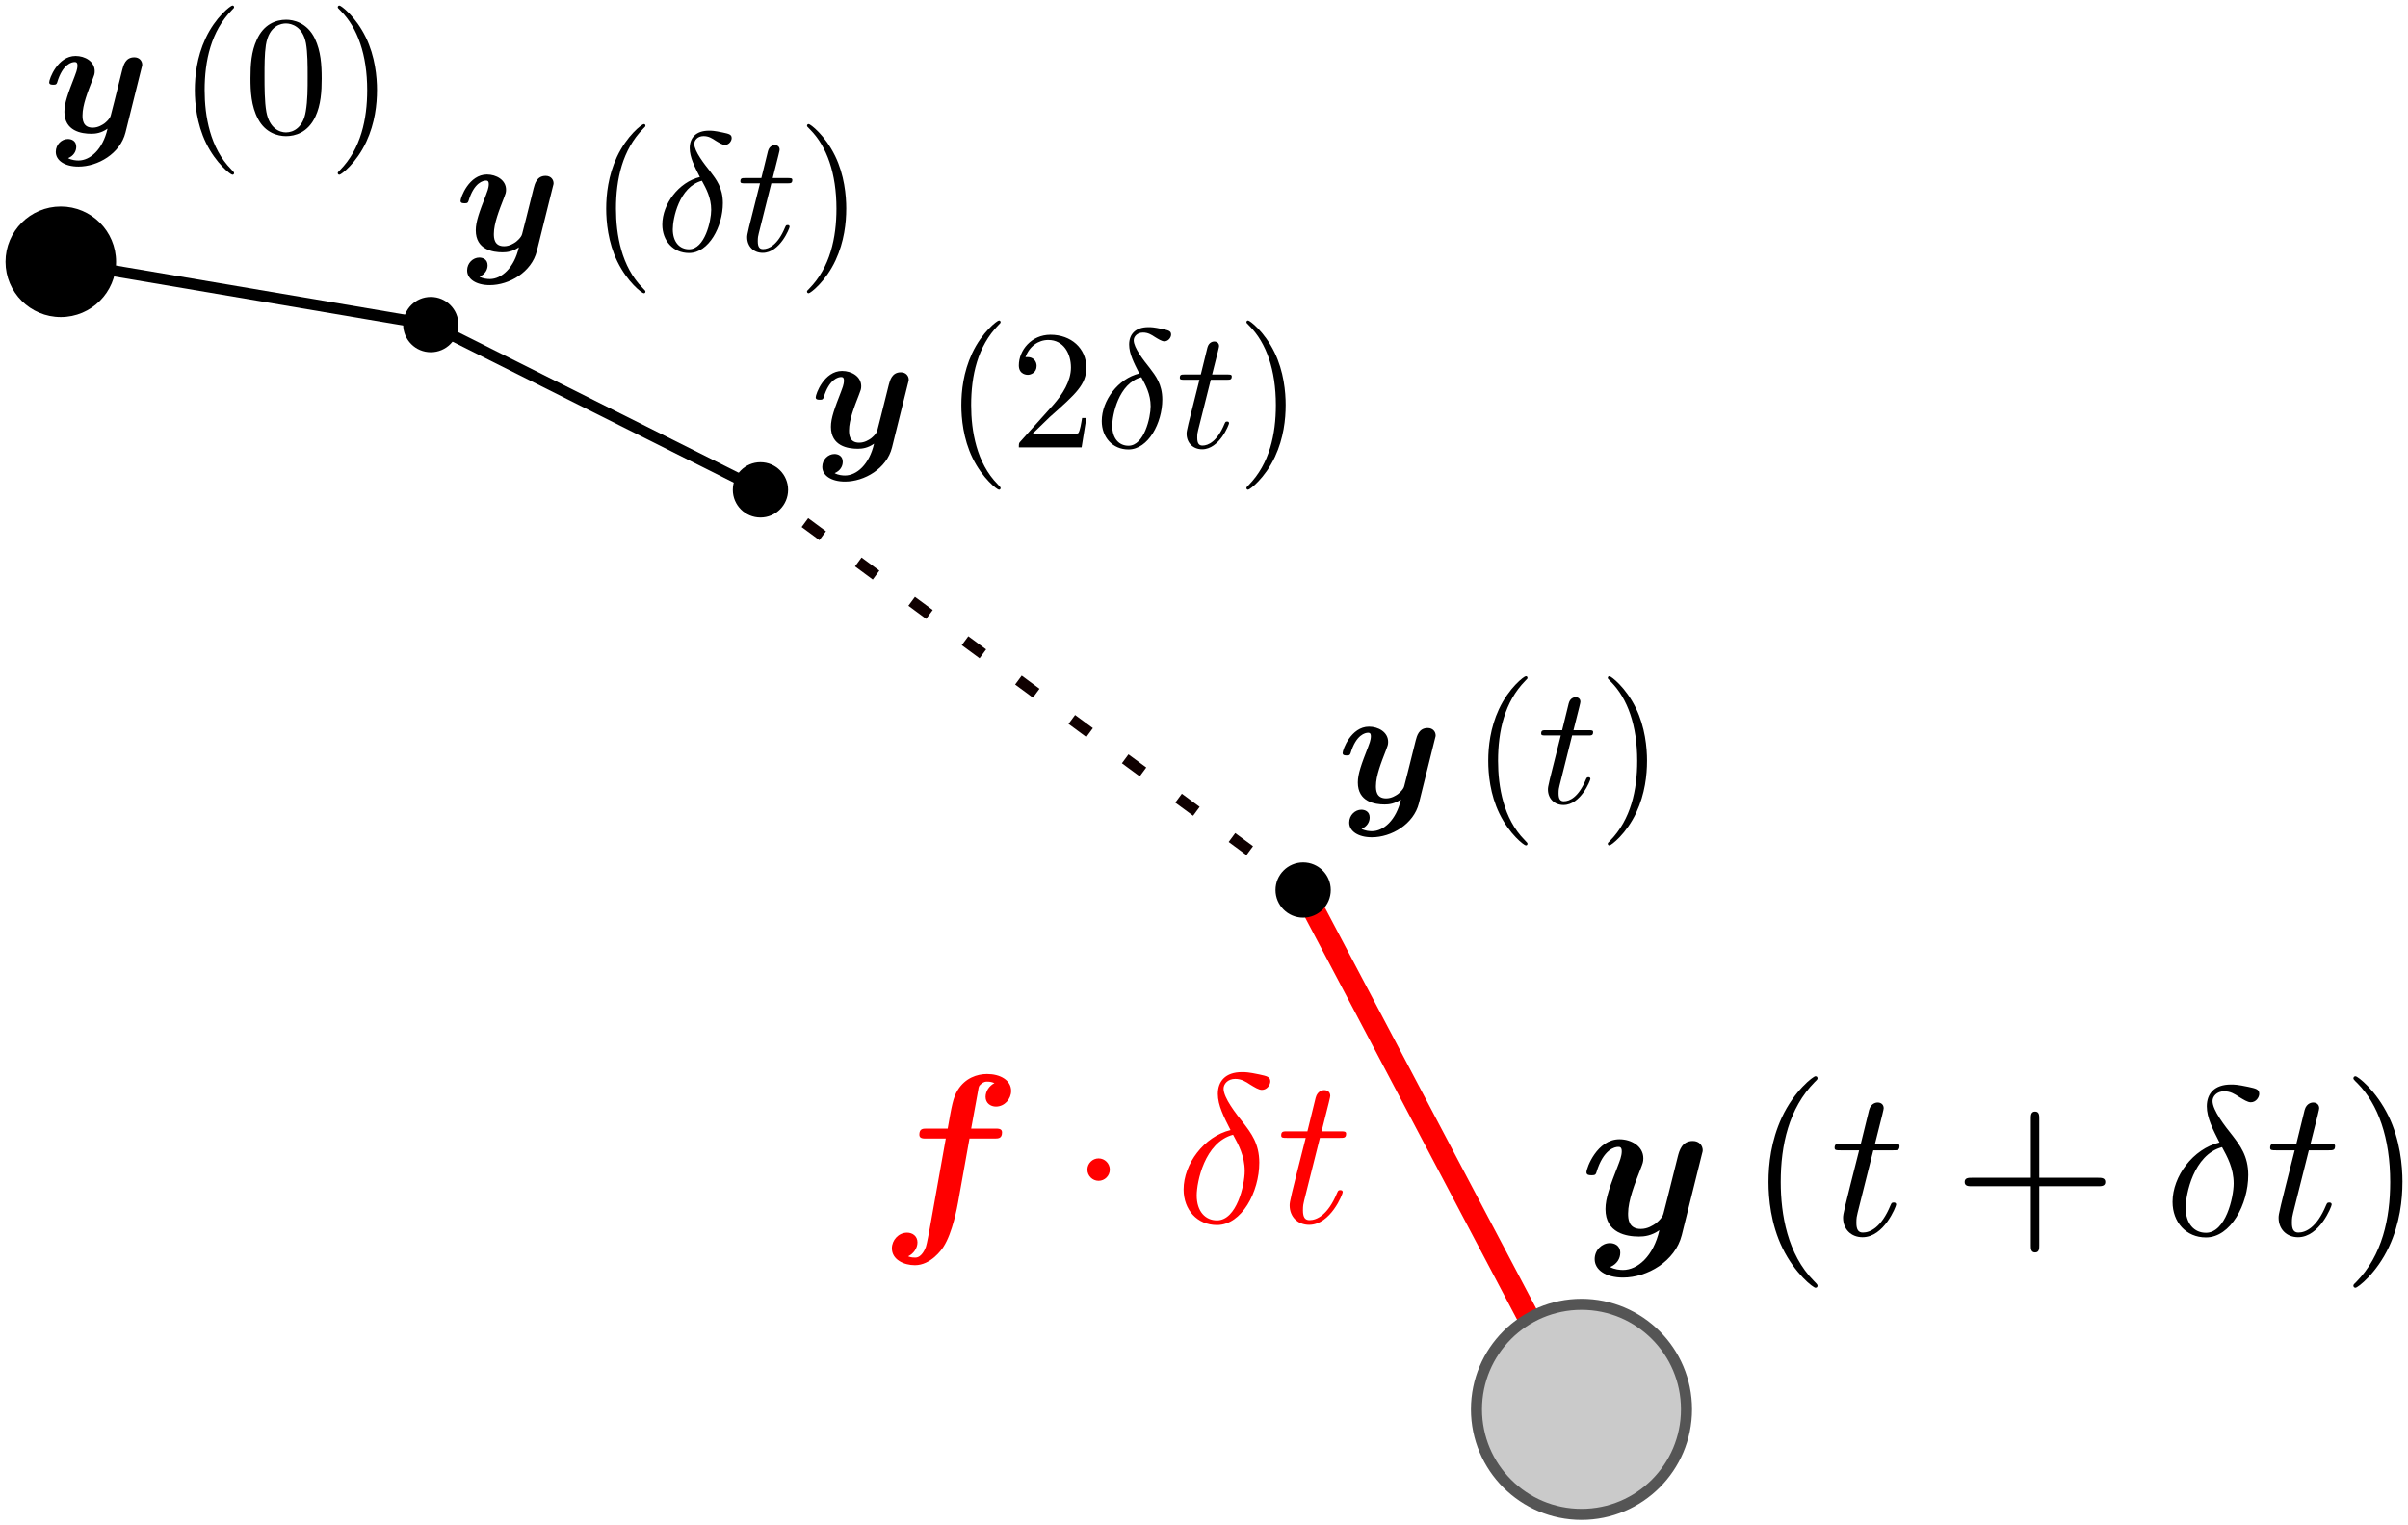 <?xml version="1.0" encoding="UTF-8"?>
<svg width="217.843" height="137.977" version="1.1" viewBox="0 0 217.844 137.977" xmlns="http://www.w3.org/2000/svg" xmlns:xlink="http://www.w3.org/1999/xlink">
 <defs>
  <marker id="marker1615" overflow="visible" orient="auto">
   <path transform="matrix(-.4 0 0 -.4 -4 0)" d="m0 0 5-5-17.5 5 17.5 5z" fill="#f00" fill-rule="evenodd" stroke="#f00" stroke-width="1pt"/>
  </marker>
  <symbol id="symbol7177">
   <path d="m10.925 7.635c0.096-0.344 0.096-0.383 0.096-0.44 0-0.421-0.306-0.842-0.899-0.842-0.995 0-1.224 0.899-1.358 1.415l-0.497 1.989c-0.23 0.918-0.593 2.391-0.803 3.175-0.096 0.421-0.689 0.88-0.746 0.918-0.21 0.134-0.669 0.459-1.301 0.459-1.129 0-1.148-0.956-1.148-1.396 0-1.167 0.593-2.659 1.129-4.036 0.191-0.497 0.249-0.631 0.249-0.956 0-1.109-1.109-1.722-2.162-1.722-2.028 0-2.984 2.601-2.984 2.984 0 0.268 0.287 0.268 0.459 0.268 0.23 0 0.363 0 0.44-0.249 0.631-2.123 1.683-2.315 1.97-2.315 0.134 0 0.325 0 0.325 0.402 0 0.44-0.21 0.937-0.325 1.243-0.746 1.913-1.148 3.003-1.148 3.979 0 2.181 1.913 2.487 3.041 2.487 0.478 0 1.129-0.076 1.836-0.574-0.536 2.353-1.97 3.596-3.29 3.596-0.249 0-0.784-0.038-1.167-0.268 0.612-0.249 0.918-0.765 0.918-1.282 0-0.689-0.555-0.88-0.937-0.88-0.708 0-1.377 0.612-1.377 1.454 0 0.976 1.014 1.664 2.563 1.664 2.2 0 4.725-1.473 5.318-3.845z" stroke-linejoin="round" stroke-miterlimit="1e5" stroke-width="1.6"/>
  </symbol>
  <symbol id="symbol7242">
   <use width="100%" height="100%" xlink:href="#symbol7177"/>
  </symbol>
  <symbol id="symbol7307">
   <use width="100%" height="100%" xlink:href="#symbol7242"/>
  </symbol>
  <symbol id="symbol7312">
   <path d="m21.407 19.437c0-0.057 0-0.096-0.325-0.421-2.391-2.41-3.003-6.025-3.003-8.952 0-3.328 0.727-6.657 3.08-9.048 0.249-0.23 0.249-0.268 0.249-0.325 0-0.134-0.076-0.191-0.191-0.191-0.191 0-1.913 1.301-3.041 3.73-0.976 2.104-1.205 4.227-1.205 5.834 0 1.492 0.21 3.807 1.262 5.968 1.148 2.353 2.793 3.596 2.984 3.596 0.115 0 0.191-0.057 0.191-0.191z" stroke-linejoin="round" stroke-miterlimit="1e5" stroke-width="1.6"/>
  </symbol>
  <symbol id="symbol7317">
   <path d="m70.102 14.297c-2.391 0.574-4.246 3.061-4.246 5.375 0 1.836 1.224 3.214 3.022 3.214 2.238 0 3.826-3.003 3.826-5.643 0-1.741-0.765-2.697-1.415-3.558-0.689-0.861-1.817-2.295-1.817-3.137 0-0.421 0.383-0.88 1.052-0.88 0.574 0 0.956 0.249 1.358 0.516 0.383 0.23 0.765 0.478 1.052 0.478 0.478 0 0.765-0.459 0.765-0.765 0-0.421-0.306-0.478-0.995-0.631-0.995-0.21-1.262-0.21-1.569-0.21-1.492 0-2.181 0.823-2.181 1.97 0 1.033 0.555 2.104 1.148 3.271zm0.23 0.421c0.478 0.88 1.052 1.913 1.052 3.29 0 1.262-0.727 4.457-2.506 4.457-1.052 0-1.836-0.803-1.836-2.257 0-1.205 0.708-4.801 3.29-5.49z" stroke-linejoin="round" stroke-miterlimit="1e5" stroke-width="1.333"/>
  </symbol>
  <symbol id="symbol7322">
   <path d="m78.186 15.005h1.798c0.383 0 0.574 0 0.574-0.383 0-0.21-0.191-0.21-0.536-0.21h-1.683c0.689-2.716 0.784-3.099 0.784-3.214 0-0.325-0.23-0.516-0.555-0.516-0.057 0-0.593 0.019-0.765 0.689l-0.746 3.041h-1.798c-0.383 0-0.574 0-0.574 0.363 0 0.23 0.153 0.23 0.536 0.23h1.683c-1.377 5.432-1.454 5.758-1.454 6.102 0 1.033 0.727 1.76 1.76 1.76 1.951 0 3.041-2.793 3.041-2.946 0-0.191-0.153-0.191-0.23-0.191-0.172 0-0.191 0.057-0.287 0.268-0.823 1.989-1.836 2.448-2.487 2.448-0.402 0-0.593-0.249-0.593-0.88 0-0.459 0.038-0.593 0.115-0.918z" stroke-linejoin="round" stroke-miterlimit="1e5" stroke-width="1.333"/>
  </symbol>
  <symbol id="symbol7327">
   <path d="m37.571 10.065c0-1.492-0.21-3.807-1.262-5.968-1.148-2.353-2.793-3.596-2.984-3.596-0.115 0-0.191 0.076-0.191 0.191 0 0.057 0 0.096 0.363 0.44 1.875 1.894 2.965 4.935 2.965 8.933 0 3.271-0.708 6.638-3.08 9.048-0.249 0.23-0.249 0.268-0.249 0.325 0 0.115 0.076 0.191 0.191 0.191 0.191 0 1.913-1.301 3.041-3.73 0.976-2.104 1.205-4.227 1.205-5.834z" stroke-linejoin="round" stroke-miterlimit="1e5" stroke-width="1.6"/>
  </symbol>
 </defs>
 <g fill="none">
  <path d="m117.89 80.504 20.444 38.778" color="#000000" color-rendering="auto" image-rendering="auto" marker-end="url(#marker1615)" shape-rendering="auto" solid-color="#000000" stroke="#f00" stroke-width="2" style="isolation:auto;mix-blend-mode:normal"/>
  <path d="m5.5 23.679 33.473 5.681" color="#000000" color-rendering="auto" image-rendering="auto" shape-rendering="auto" solid-color="#000000" stroke="#000" style="isolation:auto;mix-blend-mode:normal"/>
  <path d="m68.796 44.308-29.824-14.949" color="#000000" stroke="#000" stroke-linejoin="round"/>
  <path d="m117.89 80.504-49.094-36.196" color="#000000" stroke="#0f0000" stroke-dasharray="2, 4"/>
 </g>
 <path d="m184.49 107.297h5.337c0.268 0 0.631 0 0.631-0.383s-0.363-0.383-0.631-0.383h-5.337v-5.356c0-0.268 0-0.631-0.383-0.631s-0.383 0.363-0.383 0.631v5.356h-5.356c-0.268 0-0.631 0-0.631 0.383 0 0.383 0.363 0.383 0.631 0.383h5.356v5.356c0 0.268 0 0.631 0.383 0.631s0.383-0.363 0.383-0.631z" stroke-linejoin="round" stroke-miterlimit="1e5" stroke-width="1.333"/>
 <path d="m87.706 102.981h2.238c0.363 0 0.708 0 0.708-0.555 0-0.344-0.325-0.344-0.65-0.344h-2.142l0.631-3.462c0.057-0.344 0.057-0.383 0.249-0.555 0.249-0.23 0.459-0.23 0.555-0.23 0.268 0 0.44 0.038 0.669 0.134-0.459 0.23-0.803 0.727-0.803 1.243 0 0.574 0.459 0.88 0.937 0.88 0.784 0 1.377-0.689 1.377-1.415 0-0.976-0.995-1.53-2.181-1.53-0.899 0-1.97 0.363-2.64 1.435-0.44 0.708-0.555 1.454-0.918 3.5h-1.875c-0.363 0-0.689 0-0.689 0.555 0 0.344 0.325 0.344 0.631 0.344h1.76l-1.454 8.149c-0.038 0.172-0.249 1.377-0.344 1.645-0.038 0.096-0.344 0.976-0.956 0.976-0.363 0-0.516-0.057-0.65-0.115 0.478-0.23 0.842-0.727 0.842-1.262 0-0.574-0.459-0.88-0.937-0.88-0.784 0-1.377 0.689-1.377 1.415 0 1.033 1.09 1.53 2.085 1.53 1.435 0 2.429-1.415 2.582-1.664 0.823-1.262 1.262-3.692 1.32-4.017z" fill="#f00"/>
 <path d="m100.401 105.793c0-0.555-0.459-1.014-1.014-1.014s-1.014 0.459-1.014 1.014 0.459 1.014 1.014 1.014 1.014-0.459 1.014-1.014z" fill="#f00"/>
 <g stroke-linejoin="round">
  <g stroke-miterlimit="1e5" stroke-width=".826">
   <circle cx="5.5" cy="23.679" r="5" color="#000000"/>
   <circle cx="38.973" cy="29.359" r="2.5" color="#000000"/>
   <circle cx="68.796" cy="44.308" r="2.5" color="#000000"/>
   <circle cx="117.89" cy="80.504" r="2.5" color="#000000"/>
  </g>
  <circle cx="143.072" cy="127.477" r="9.5" color="#000000" color-rendering="auto" fill="#cacaca" image-rendering="auto" shape-rendering="auto" solid-color="#000000" stroke="#555" stroke-miterlimit="100" style="isolation:auto;mix-blend-mode:normal"/>
 </g>
 <use transform="translate(143.02 96.85)" width="100%" height="100%" xlink:href="#symbol7307"/>
 <use transform="translate(143.019 96.85)" width="100%" height="100%" xlink:href="#symbol7312"/>
 <use transform="translate(41.221 87.919)" width="100%" height="100%" fill="#ff0000" xlink:href="#symbol7317"/>
 <use transform="translate(130.688 89.041)" width="100%" height="100%" xlink:href="#symbol7317"/>
 <use transform="translate(41.221 87.919)" width="100%" height="100%" fill="#ff0000" xlink:href="#symbol7322"/>
 <use transform="translate(91.288 89.04)" width="100%" height="100%" xlink:href="#symbol7322"/>
 <use transform="translate(130.688 89.04)" width="100%" height="100%" xlink:href="#symbol7322"/>
 <path d="m93.35 39.291 1.622-1.576c2.387-2.112 3.305-2.938 3.305-4.468 0-1.744-1.377-2.969-3.244-2.969-1.729 0-2.862 1.408-2.862 2.77 0 0.857 0.765 0.857 0.811 0.857 0.26 0 0.796-0.184 0.796-0.811 0-0.398-0.275-0.796-0.811-0.796-0.122 0-0.153 0-0.199 0.015 0.352-0.995 1.178-1.561 2.066-1.561 1.393 0 2.051 1.24 2.051 2.494 0 1.224-0.765 2.433-1.607 3.382l-2.938 3.275c-0.168 0.168-0.168 0.199-0.168 0.566h5.677l0.428-2.663h-0.383c-0.076 0.459-0.184 1.132-0.337 1.362-0.107 0.122-1.117 0.122-1.454 0.122z" stroke-linejoin="round" stroke-miterlimit="1e5" stroke-width="1.333"/>
 <path d="m29.102 7.081c0-1.224-0.077-2.448-0.612-3.581-0.704-1.469-1.959-1.714-2.601-1.714-0.918 0-2.035 0.398-2.663 1.821-0.49 1.056-0.566 2.249-0.566 3.474 0 1.148 0.061 2.525 0.689 3.688 0.658 1.24 1.775 1.546 2.525 1.546 0.826 0 1.989-0.321 2.663-1.775 0.49-1.056 0.566-2.249 0.566-3.458zm-3.229 4.897c-0.597 0-1.5-0.383-1.775-1.852-0.168-0.918-0.168-2.326-0.168-3.229 0-0.979 0-1.989 0.122-2.816 0.291-1.821 1.438-1.959 1.821-1.959 0.505 0 1.515 0.275 1.806 1.79 0.153 0.857 0.153 2.02 0.153 2.984 0 1.148 0 2.188-0.168 3.168-0.23 1.454-1.102 1.913-1.79 1.913z" stroke-linejoin="round" stroke-miterlimit="1e5" stroke-width="1.6"/>
 <g stroke-width="1.25">
  <use transform="matrix(.8 0 0 .8 4.05 .1)" width="100%" height="100%" xlink:href="#symbol7307"/>
  <use transform="matrix(.8 0 0 .8 41.263 10.823)" width="100%" height="100%" xlink:href="#symbol7307"/>
  <use transform="matrix(.8 0 0 .8 73.394 28.593)" width="100%" height="100%" xlink:href="#symbol7307"/>
  <use transform="matrix(.8 0 0 .8 121.062 60.767)" width="100%" height="100%" xlink:href="#symbol7307"/>
  <use transform="matrix(.8 0 0 .8 4.05 .1)" width="100%" height="100%" xlink:href="#symbol7312"/>
  <use transform="matrix(.8 0 0 .8 41.263 10.823)" width="100%" height="100%" xlink:href="#symbol7312"/>
  <use transform="matrix(.8 0 0 .8 73.394 28.593)" width="100%" height="100%" xlink:href="#symbol7312"/>
  <use transform="matrix(.8 0 0 .8 121.061 60.767)" width="100%" height="100%" xlink:href="#symbol7312"/>
  <use transform="matrix(.8 0 0 .8 7.232 4.575)" width="100%" height="100%" xlink:href="#symbol7317"/>
  <use transform="matrix(.8 0 0 .8 46.987 22.345)" width="100%" height="100%" xlink:href="#symbol7317"/>
  <use transform="matrix(.8 0 0 .8 7.232 4.575)" width="100%" height="100%" xlink:href="#symbol7322"/>
  <use transform="matrix(.8 0 0 .8 46.987 22.345)" width="100%" height="100%" xlink:href="#symbol7322"/>
  <use transform="matrix(.8 0 0 .8 79.676 54.519)" width="100%" height="100%" xlink:href="#symbol7322"/>
  <use transform="matrix(.8 0 0 .8 4.05 .1)" width="100%" height="100%" xlink:href="#symbol7327"/>
  <use transform="matrix(.8 0 0 .8 46.501 10.822)" width="100%" height="100%" xlink:href="#symbol7327"/>
  <use transform="matrix(.8 0 0 .8 86.254 28.592)" width="100%" height="100%" xlink:href="#symbol7327"/>
  <use transform="matrix(.8 0 0 .8 118.944 60.767)" width="100%" height="100%" xlink:href="#symbol7327"/>
 </g>
 <use transform="translate(179.772 96.85)" width="100%" height="100%" xlink:href="#symbol7327"/>
</svg>
